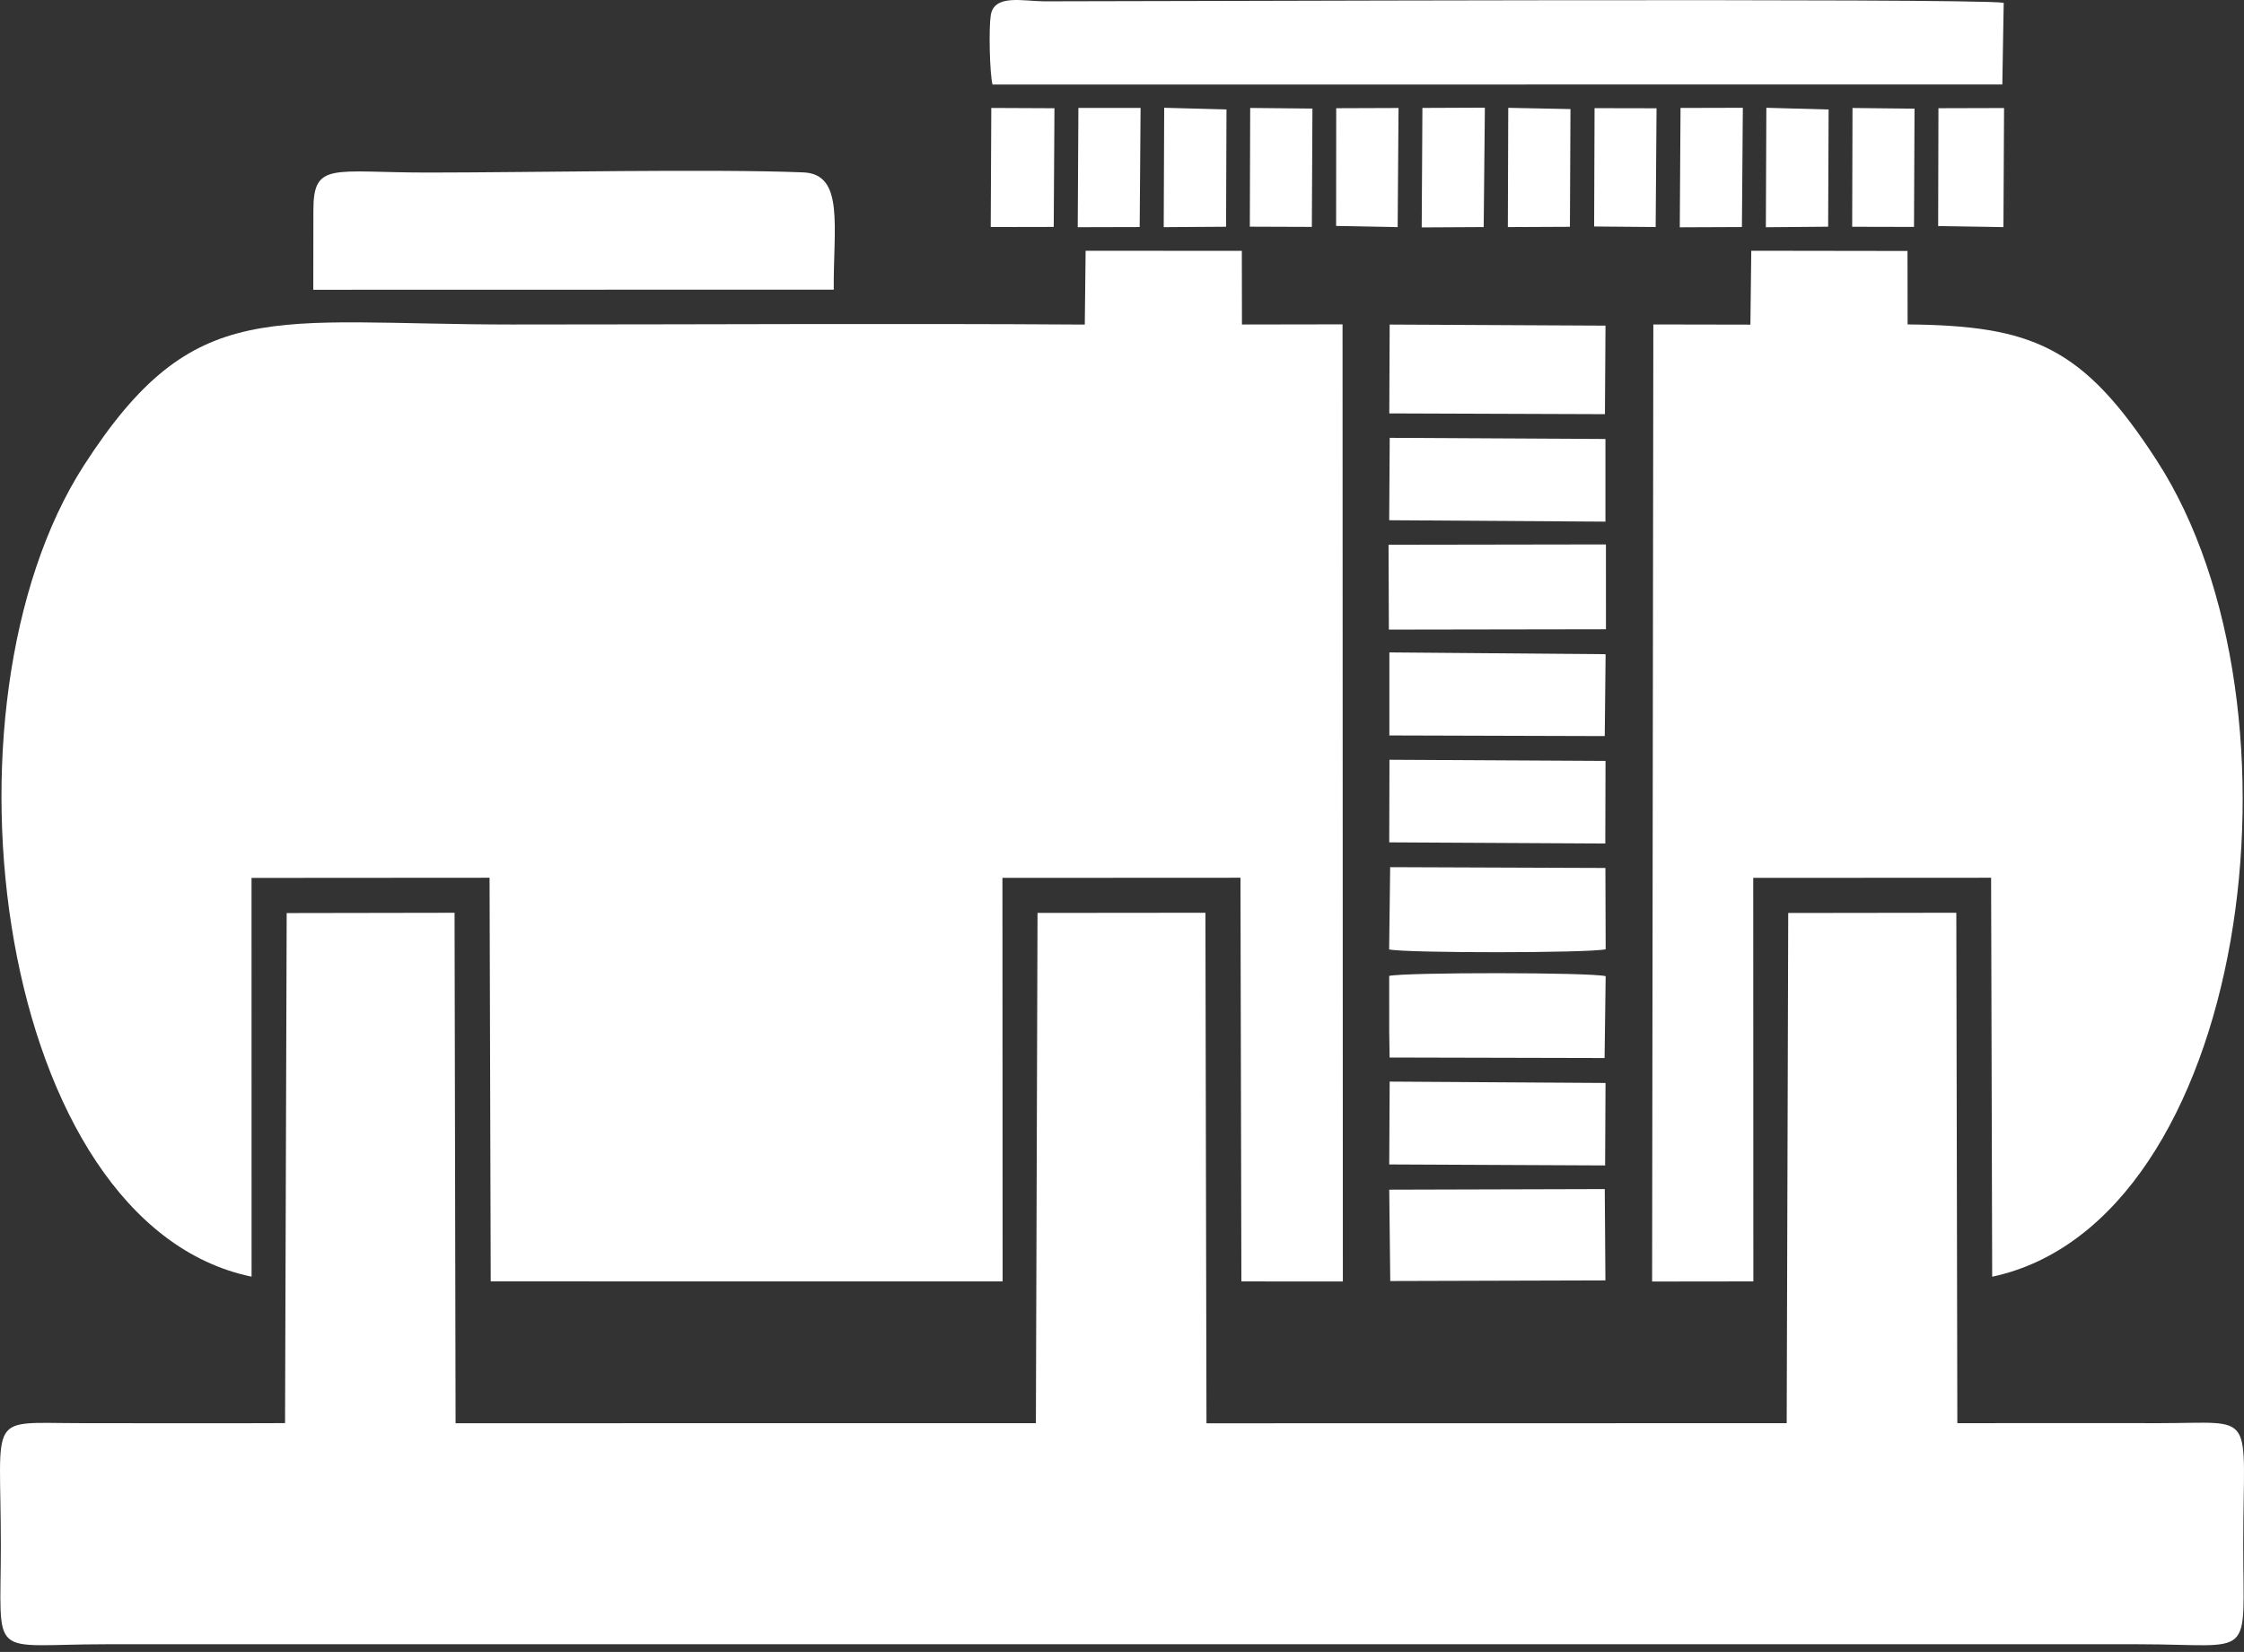 <svg width="110" height="81" viewBox="0 0 110 81" fill="none" xmlns="http://www.w3.org/2000/svg">
<rect x="0" y="0" width="110" height="81" fill="#333333" stroke="none"/>
<path fill-rule="evenodd" clip-rule="evenodd" d="M53.175 15.915C43.841 15.854 34.482 15.912 25.141 15.912C13.248 15.912 9.544 14.4 4.125 22.802C-3.501 34.624 -0.142 60.014 12.332 62.6L12.33 43.047L23.998 43.039L24.055 62.83L49.148 62.833L49.139 43.045L60.807 43.039L60.852 62.833L65.826 62.835L65.811 15.904L60.88 15.912L60.874 12.301L53.217 12.295L53.176 15.915H53.175Z" fill="white"/>
<path fill-rule="evenodd" clip-rule="evenodd" d="M13.975 69.781C10.637 69.797 7.296 69.783 3.959 69.783C-0.685 69.783 0.041 69.191 0.041 75.762C0.041 81.499 -0.616 80.624 5.174 80.624H104.831C110.574 80.624 109.963 81.509 109.963 75.762C109.963 69.071 110.675 69.783 105.874 69.783C102.592 69.783 99.309 69.775 95.948 69.784L95.898 44.756L87.658 44.767L87.583 69.784L59.141 69.789L59.089 44.756L50.859 44.764L50.779 69.784L22.332 69.786L22.282 44.757L14.053 44.771L13.973 69.784L13.975 69.781Z" fill="white"/>
<path fill-rule="evenodd" clip-rule="evenodd" d="M85.804 15.918L81.046 15.909L80.986 62.838L85.949 62.832L85.943 43.045L97.603 43.039L97.656 62.603C110.203 59.927 113.568 34.721 105.737 22.6C102.115 16.99 99.629 15.968 93.51 15.907L93.505 12.306L85.847 12.295L85.804 15.919V15.918Z" fill="white"/>
<path fill-rule="evenodd" clip-rule="evenodd" d="M48.652 4.146L98.153 4.141L98.221 0.136C96.51 -0.105 56.267 0.071 51.183 0.065C50.161 0.063 48.732 -0.309 48.566 0.752C48.467 1.389 48.509 3.547 48.652 4.146Z" fill="white"/>
<path fill-rule="evenodd" clip-rule="evenodd" d="M15.362 10.309L15.357 14.208L40.87 14.202C40.847 11.124 41.399 8.536 39.382 8.453C34.915 8.273 25.913 8.461 20.973 8.461C16.3 8.461 15.362 7.911 15.362 10.308V10.309Z" fill="white"/>
<path fill-rule="evenodd" clip-rule="evenodd" d="M68.15 62.814L78.697 62.783L78.665 58.305L68.1 58.334L68.15 62.814Z" fill="white"/>
<path fill-rule="evenodd" clip-rule="evenodd" d="M68.103 20.271L78.673 20.308L78.701 15.967L68.121 15.914L68.103 20.271Z" fill="white"/>
<path fill-rule="evenodd" clip-rule="evenodd" d="M68.082 30.871L78.723 30.854L78.722 26.695L68.066 26.712L68.082 30.871Z" fill="white"/>
<path fill-rule="evenodd" clip-rule="evenodd" d="M68.094 46.554C68.923 46.739 77.917 46.736 78.709 46.546L78.696 42.56L68.145 42.52L68.095 46.554H68.094Z" fill="white"/>
<path fill-rule="evenodd" clip-rule="evenodd" d="M68.099 50.587L68.118 51.854L78.656 51.879L78.709 47.865C77.922 47.673 68.944 47.672 68.098 47.852L68.099 50.587Z" fill="white"/>
<path fill-rule="evenodd" clip-rule="evenodd" d="M68.1 41.304L78.691 41.361L78.702 37.312L68.111 37.254L68.1 41.304Z" fill="white"/>
<path fill-rule="evenodd" clip-rule="evenodd" d="M68.1 57.097L78.682 57.146L78.702 53.102L68.121 53.035L68.1 57.097Z" fill="white"/>
<path fill-rule="evenodd" clip-rule="evenodd" d="M68.098 25.509L78.698 25.578V21.525L68.123 21.469L68.098 25.509Z" fill="white"/>
<path fill-rule="evenodd" clip-rule="evenodd" d="M68.106 36.062L78.664 36.093L78.706 32.078L68.106 31.99V36.062Z" fill="white"/>
<path fill-rule="evenodd" clip-rule="evenodd" d="M95.008 11.086L98.208 11.137L98.238 5.297L95.022 5.306L95.008 11.086Z" fill="white"/>
<path fill-rule="evenodd" clip-rule="evenodd" d="M48.565 11.133L51.653 11.127L51.689 5.307L48.593 5.293L48.565 11.133Z" fill="white"/>
<path fill-rule="evenodd" clip-rule="evenodd" d="M69.691 11.151L72.73 11.134L72.788 5.279L69.726 5.292L69.691 11.151Z" fill="white"/>
<path fill-rule="evenodd" clip-rule="evenodd" d="M82.342 11.146L85.388 11.133L85.433 5.285L82.379 5.293L82.342 11.146Z" fill="white"/>
<path fill-rule="evenodd" clip-rule="evenodd" d="M52.83 11.141L55.867 11.133L55.911 5.293L52.863 5.291L52.83 11.141Z" fill="white"/>
<path fill-rule="evenodd" clip-rule="evenodd" d="M57.045 11.138L60.102 11.118L60.122 5.366L57.068 5.285L57.045 11.138Z" fill="white"/>
<path fill-rule="evenodd" clip-rule="evenodd" d="M86.562 11.143L89.615 11.116L89.638 5.369L86.586 5.285L86.562 11.143Z" fill="white"/>
<path fill-rule="evenodd" clip-rule="evenodd" d="M61.266 11.115L64.306 11.126L64.335 5.323L61.284 5.293L61.266 11.115Z" fill="white"/>
<path fill-rule="evenodd" clip-rule="evenodd" d="M73.914 11.135L76.957 11.121L76.984 5.348L73.934 5.287L73.914 11.135Z" fill="white"/>
<path fill-rule="evenodd" clip-rule="evenodd" d="M90.793 11.12L93.824 11.127L93.849 5.328L90.809 5.295L90.793 11.12Z" fill="white"/>
<path fill-rule="evenodd" clip-rule="evenodd" d="M65.496 11.079L68.513 11.137L68.556 5.295L65.501 5.306L65.496 11.079Z" fill="white"/>
<path fill-rule="evenodd" clip-rule="evenodd" d="M78.144 11.106L81.16 11.132L81.203 5.309L78.165 5.303L78.144 11.106Z" fill="white"/>
</svg>
